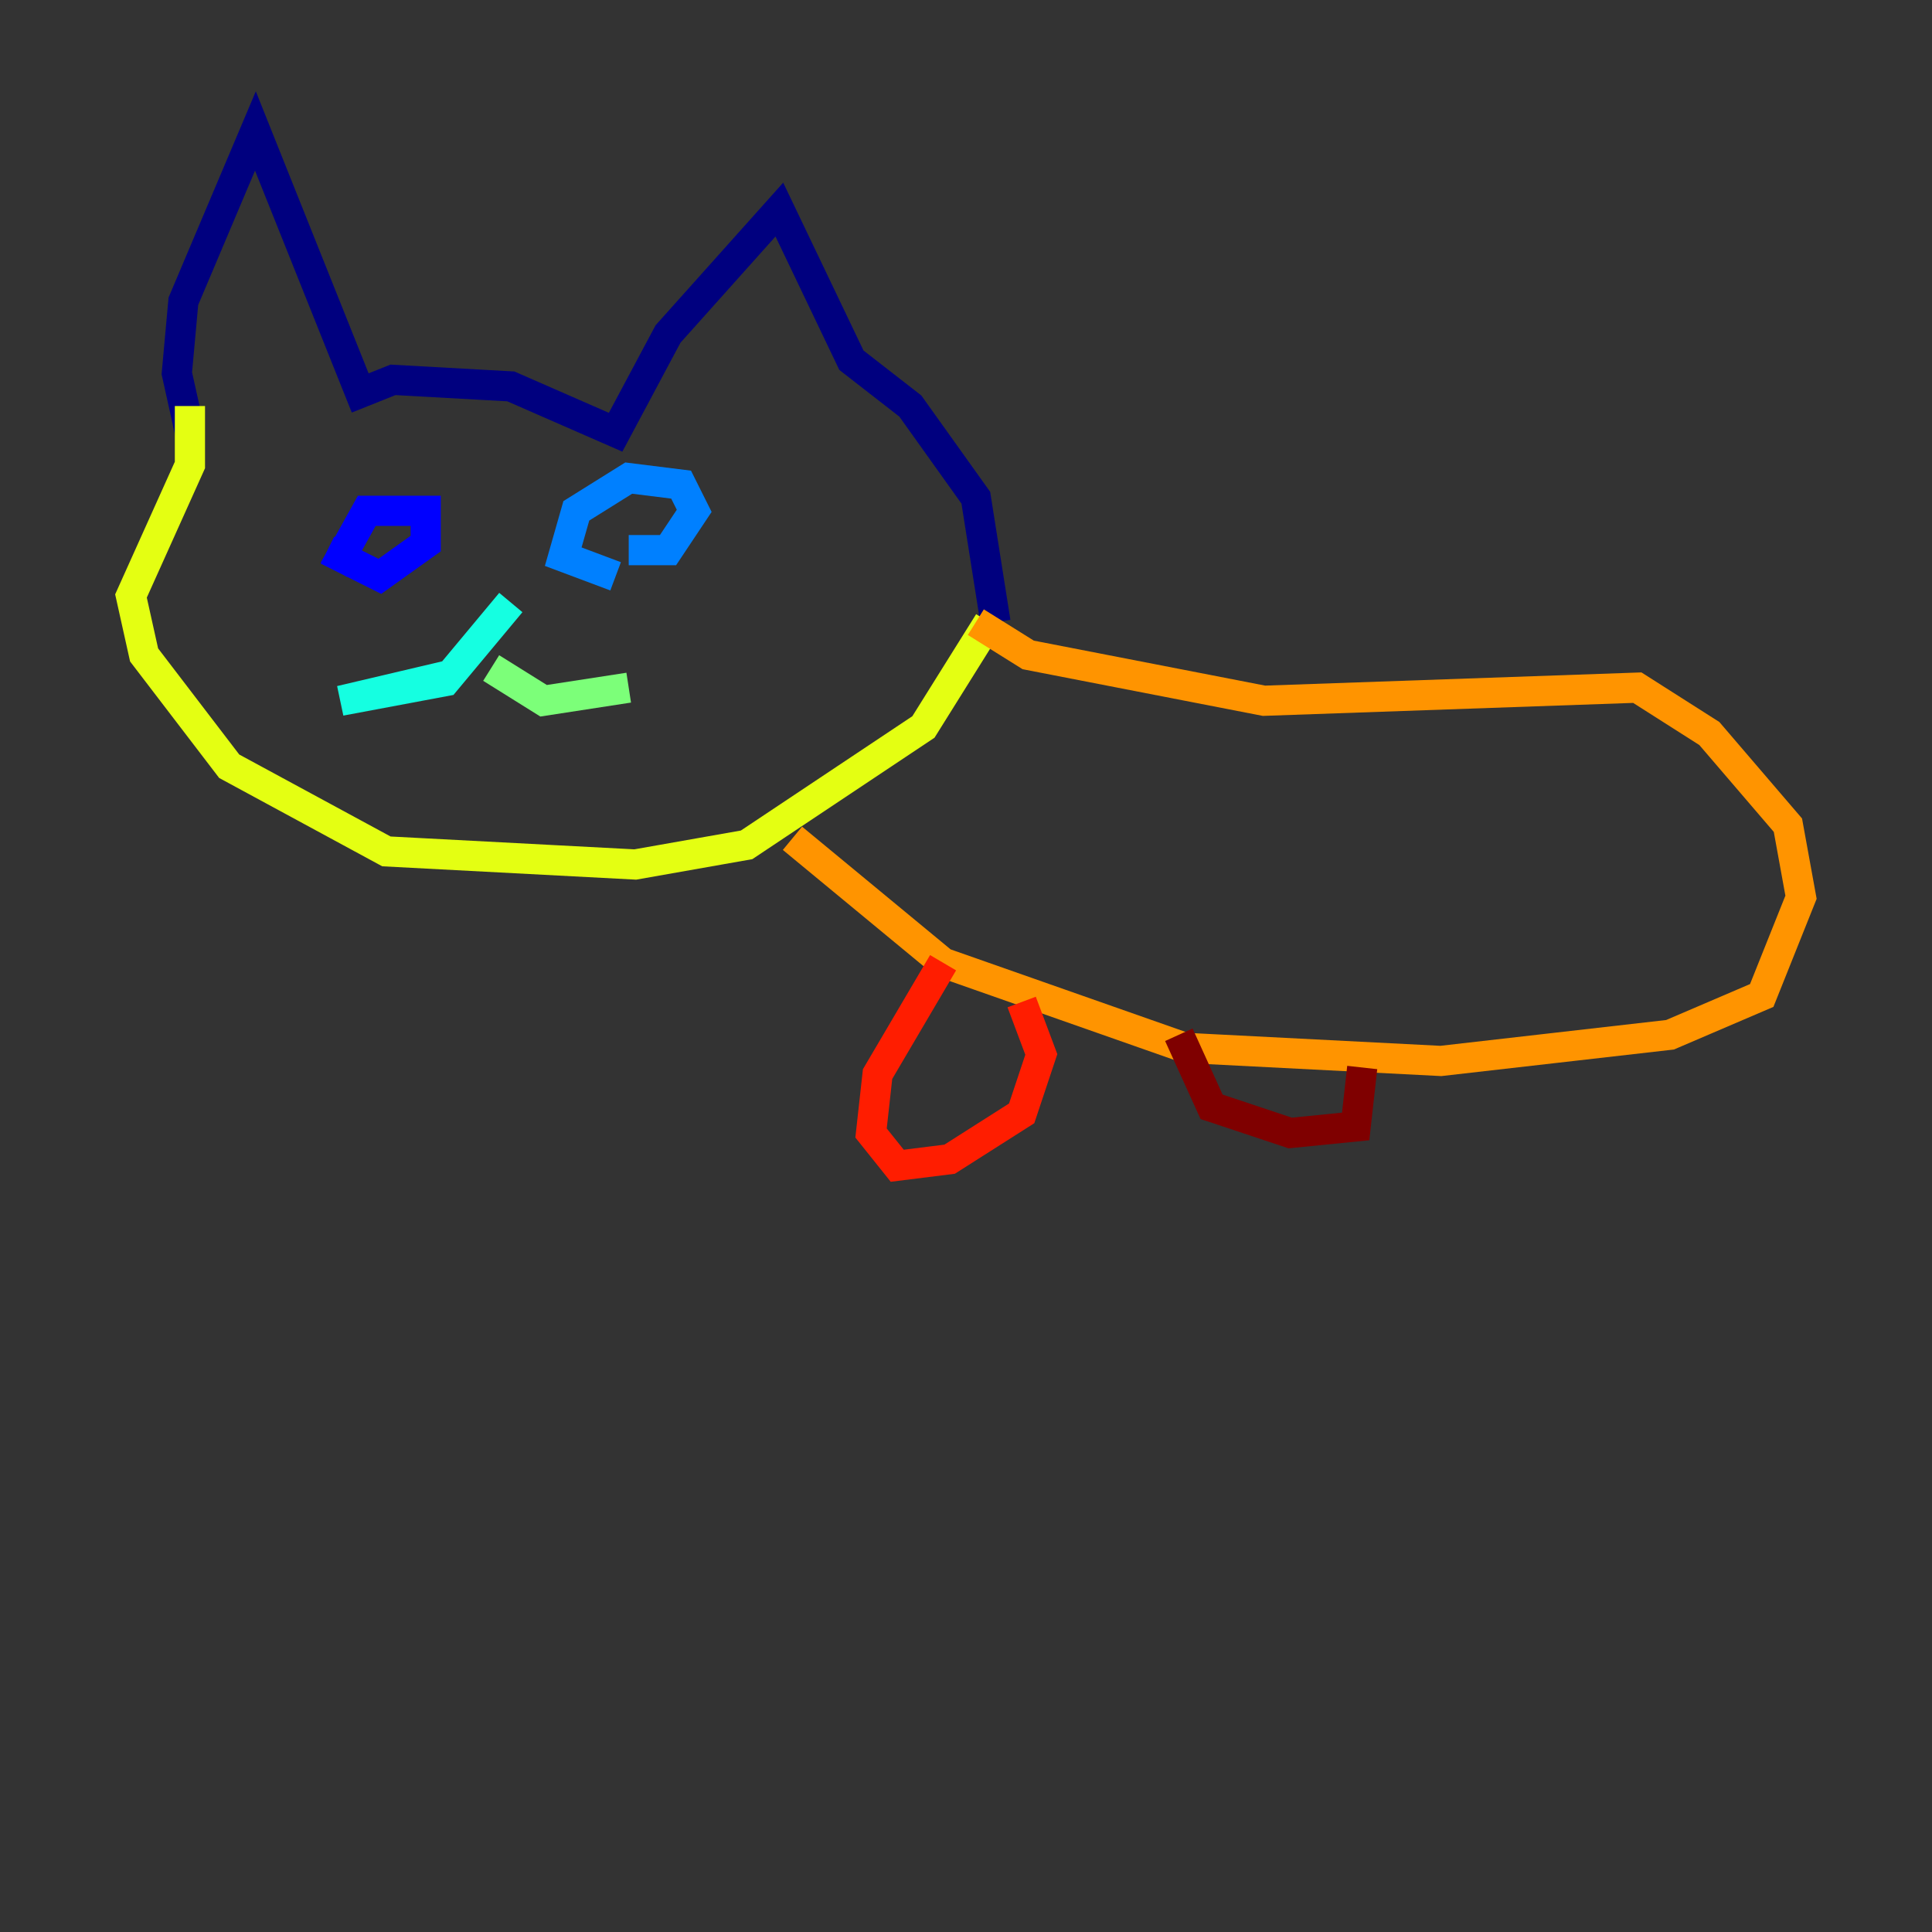 <?xml version="1.0" encoding="utf-8" ?>
<svg baseProfile="tiny" height="128" version="1.2" viewBox="0,0,128,128" width="128" xmlns="http://www.w3.org/2000/svg" xmlns:ev="http://www.w3.org/2001/xml-events" xmlns:xlink="http://www.w3.org/1999/xlink"><rect x="0" y="0" width="128" height="128" fill="#333333" stroke="none"/><defs /><polyline fill="none" points="12.583,28.637 11.715,24.732 12.149,19.959 16.922,8.678 23.864,26.034 26.034,25.166 33.844,25.6 40.786,28.637 44.258,22.129 51.634,13.885 56.407,23.864 60.312,26.902 64.651,32.976 65.953,41.22" stroke="#00007f" stroke-width="2" /><polyline fill="none" points="22.129,37.749 24.298,33.844 28.203,33.844 28.203,36.014 25.166,38.183 21.695,36.447" stroke="#0000ff" stroke-width="2" /><polyline fill="none" points="40.786,38.183 37.315,36.881 38.183,33.844 41.654,31.675 45.125,32.108 45.993,33.844 44.258,36.447 41.654,36.447" stroke="#0080ff" stroke-width="2" /><polyline fill="none" points="33.844,39.919 29.505,45.125 22.563,46.427 29.939,44.691" stroke="#15ffe1" stroke-width="2" /><polyline fill="none" points="32.542,44.258 36.014,46.427 41.654,45.559" stroke="#7cff79" stroke-width="2" /><polyline fill="none" points="65.519,41.22 61.18,48.163 49.464,55.973 42.088,57.275 25.6,56.407 15.186,50.766 9.546,43.39 8.678,39.485 12.583,30.807 12.583,26.902" stroke="#e4ff12" stroke-width="2" /><polyline fill="none" points="64.651,41.22 68.122,43.39 83.742,46.427 108.475,45.559 113.248,48.597 118.454,54.671 119.322,59.444 116.719,65.953 110.644,68.556 95.458,70.291 78.536,69.424 62.481,63.783 52.502,55.539" stroke="#ff9400" stroke-width="2" /><polyline fill="none" points="62.481,63.783 58.142,71.159 57.709,75.064 59.444,77.234 62.915,76.8 67.688,73.763 68.99,69.858 67.688,66.386" stroke="#ff1d00" stroke-width="2" /><polyline fill="none" points="78.102,68.556 80.271,73.329 85.478,75.064 89.817,74.63 90.251,70.725" stroke="#7f0000" stroke-width="2" /></svg>